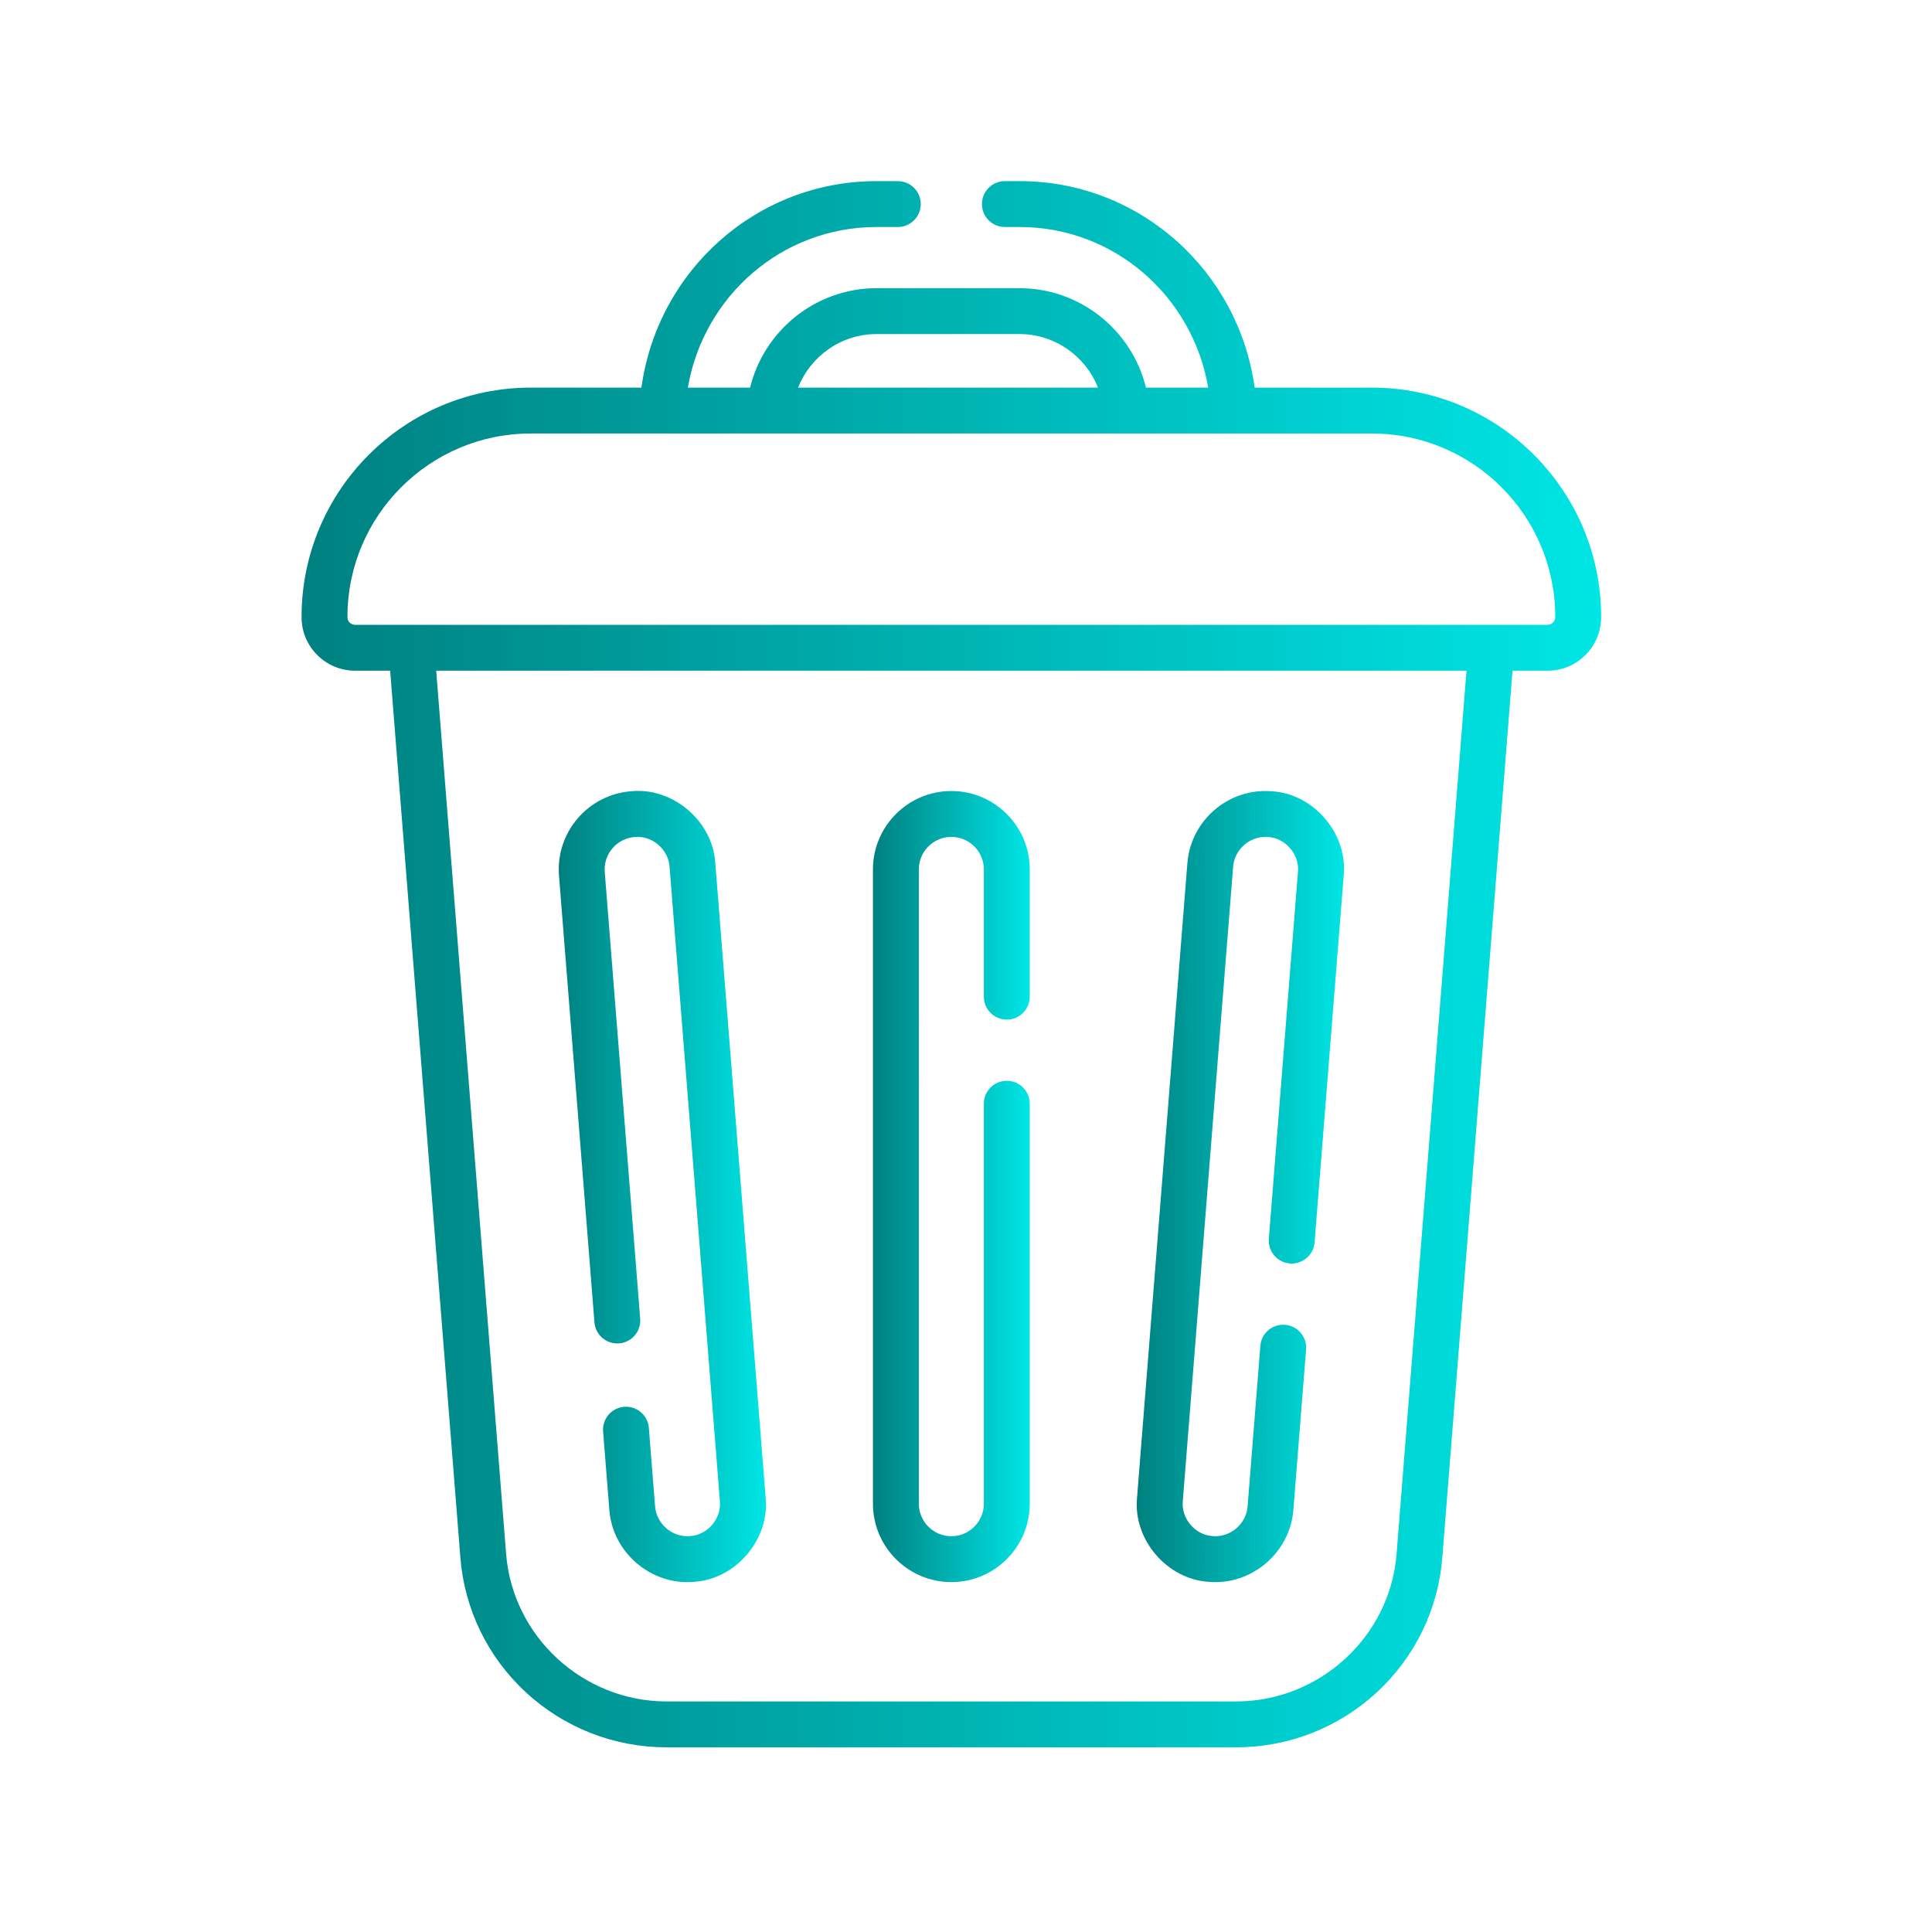 <?xml version="1.0" encoding="UTF-8" standalone="no"?>
<svg
   xmlns:dc="http://purl.org/dc/elements/1.1/"
   xmlns:cc="http://creativecommons.org/ns#"
   xmlns:rdf="http://www.w3.org/1999/02/22-rdf-syntax-ns#"
   xmlns:svg="http://www.w3.org/2000/svg"
   xmlns="http://www.w3.org/2000/svg"
   xmlns:xlink="http://www.w3.org/1999/xlink"
   xmlns:sodipodi="http://sodipodi.sourceforge.net/DTD/sodipodi-0.dtd"
   xmlns:inkscape="http://www.inkscape.org/namespaces/inkscape"
   id="svg93"
   version="1.1"
   viewBox="0 0 96 96"
   sodipodi:docname="user-trash-full.svg"
   inkscape:version="1.0.1 (3bc2e813f5, 2020-09-07)">
  <sodipodi:namedview
     pagecolor="#ffffff"
     bordercolor="#666666"
     borderopacity="1"
     objecttolerance="10"
     gridtolerance="10"
     guidetolerance="10"
     inkscape:pageopacity="0"
     inkscape:pageshadow="2"
     inkscape:window-width="1920"
     inkscape:window-height="1016"
     id="namedview60"
     showgrid="true"
     inkscape:zoom="3.2708333"
     inkscape:cx="-46.164584"
     inkscape:cy="12.370305"
     inkscape:window-x="0"
     inkscape:window-y="0"
     inkscape:window-maximized="1"
     inkscape:current-layer="svg93"
     inkscape:document-rotation="0">
    <inkscape:grid
       type="xygrid"
       id="grid1015" />
  </sodipodi:namedview>
  <defs
     id="defs36">
    <linearGradient
       id="r"
       x1="394.571"
       x2="399.571"
       y1="517.798"
       y2="522.798"
       gradientTransform="matrix(3,0,0,3,-1153.713,-1547.394)"
       gradientUnits="userSpaceOnUse">
      <stop
         id="stop2"
         stop-color="#d4ba94"
         offset="0" />
      <stop
         id="stop4"
         stop-color="#bb9d71"
         offset="1" />
    </linearGradient>
    <linearGradient
       id="s"
       x1="390.571"
       x2="410.571"
       y1="521.798"
       y2="545.798"
       gradientTransform="matrix(3,0,0,2.75,-1153.713,-1413.945)"
       gradientUnits="userSpaceOnUse">
      <stop
         id="stop7"
         stop-color="#bdc3c7"
         offset="0" />
      <stop
         id="stop9"
         stop-color="#8a9696"
         offset="1" />
    </linearGradient>
    <linearGradient
       id="h"
       x1="391.571"
       x2="394.571"
       y1="534.798"
       y2="534.798"
       gradientTransform="matrix(2,0,0,2.7,-747.141,-1389.955)"
       gradientUnits="userSpaceOnUse"
       xlink:href="#a" />
    <linearGradient
       id="j"
       x1="391.571"
       x2="394.571"
       y1="534.798"
       y2="534.798"
       gradientTransform="matrix(2,0,0,2.7,-762.144,-1389.954)"
       gradientUnits="userSpaceOnUse"
       xlink:href="#a" />
    <linearGradient
       id="k"
       x1="391.571"
       x2="394.571"
       y1="534.798"
       y2="534.798"
       gradientTransform="matrix(2,0,0,2.7,-729.144,-1389.955)"
       gradientUnits="userSpaceOnUse"
       xlink:href="#a" />
    <linearGradient
       id="q"
       x1="391.571"
       x2="394.571"
       y1="534.798"
       y2="534.798"
       gradientTransform="matrix(2,0,0,2.7,-714.141,-1389.955)"
       gradientUnits="userSpaceOnUse"
       xlink:href="#a" />
    <radialGradient
       id="l-6"
       cx="20.571"
       cy="8.5"
       r="4"
       gradientTransform="matrix(11.225,-1.0222482e-7,8.1600553e-8,2.25,-155.842,12.875)"
       gradientUnits="userSpaceOnUse">
      <stop
         id="stop2-7"
         stop-color="#4f575f"
         stop-opacity=".251"
         offset="0" />
      <stop
         id="stop4-5"
         stop-color="#8a939a"
         offset="1" />
    </radialGradient>
    <linearGradient
       id="c-3"
       x1="412.571"
       x2="412.571"
       y1="522.798"
       y2="520.798"
       gradientTransform="matrix(3,0,0,3,-1126.713,-1536.394)"
       gradientUnits="userSpaceOnUse">
      <stop
         id="stop26-5"
         stop-color="#9da5ab"
         offset="0" />
      <stop
         id="stop28-6"
         stop-color="#bdc3c7"
         offset="1" />
    </linearGradient>
    <linearGradient
       id="linearGradient916"
       x1="395.571"
       x2="395.571"
       y1="520.798"
       y2="516.798"
       gradientTransform="matrix(3,0,0,3,-1126.713,-1536.394)"
       gradientUnits="userSpaceOnUse">
      <stop
         id="stop31-9"
         stop-color="#afb0b3"
         offset="0" />
      <stop
         id="stop33-1"
         stop-color="#bdc3c7"
         offset="1" />
    </linearGradient>
    <radialGradient
       id="radialGradient1034"
       cx="48"
       cy="17.25"
       r="10"
       gradientTransform="matrix(2.1,0,0,1.6,-25.8,-1.6)"
       gradientUnits="userSpaceOnUse">
      <stop
         id="stop21-7"
         stop-color="#4f575f"
         stop-opacity=".25"
         offset="0" />
      <stop
         id="stop23-0"
         stop-color="#9da5ab"
         offset="1" />
    </radialGradient>
    <linearGradient
       inkscape:collect="always"
       xlink:href="#linearGradient967"
       id="linearGradient969"
       x1="43.584"
       y1="256"
       x2="468.415"
       y2="256"
       gradientUnits="userSpaceOnUse" />
    <linearGradient
       inkscape:collect="always"
       id="linearGradient967">
      <stop
         style="stop-color:#000000;stop-opacity:1;"
         offset="0"
         id="stop963" />
      <stop
         style="stop-color:#000000;stop-opacity:0;"
         offset="1"
         id="stop965" />
    </linearGradient>
    <linearGradient
       inkscape:collect="always"
       xlink:href="#linearGradient891"
       id="linearGradient893"
       x1="43.584"
       y1="256"
       x2="468.415"
       y2="256"
       gradientUnits="userSpaceOnUse" />
    <linearGradient
       inkscape:collect="always"
       id="linearGradient891">
      <stop
         style="stop-color:#008080;stop-opacity:1"
         offset="0"
         id="stop887" />
      <stop
         style="stop-color:#00e5e5;stop-opacity:1"
         offset="1"
         id="stop889" />
    </linearGradient>
    <linearGradient
       inkscape:collect="always"
       xlink:href="#linearGradient891"
       id="linearGradient885"
       x1="127.66"
       y1="328.667"
       x2="195.406"
       y2="328.667"
       gradientUnits="userSpaceOnUse" />
    <linearGradient
       inkscape:collect="always"
       xlink:href="#linearGradient891"
       id="linearGradient894"
       x1="230.372"
       y1="328.681"
       x2="281.628"
       y2="328.681"
       gradientUnits="userSpaceOnUse" />
    <linearGradient
       inkscape:collect="always"
       xlink:href="#linearGradient891"
       id="linearGradient902"
       x1="316.594"
       y1="328.683"
       x2="384.374"
       y2="328.683"
       gradientUnits="userSpaceOnUse" />
  </defs>
  <linearGradient
     id="u"
     x1="393.571"
     x2="396.071"
     y1="521.798"
     y2="524.298"
     gradientTransform="matrix(3,0,0,3,-1153.713,-1544.394)"
     gradientUnits="userSpaceOnUse"
     xlink:href="#b" />
  <linearGradient
     id="b">
    <stop
       id="stop39"
       stop-color="#fcfcfc"
       offset="0" />
    <stop
       id="stop41"
       stop-color="#eff0f1"
       offset="1" />
  </linearGradient>
  <linearGradient
     id="e"
     x1="399.571"
     x2="400.571"
     y1="521.798"
     y2="523.798"
     gradientTransform="matrix(3,0,0,3,-1153.713,-1544.394)"
     gradientUnits="userSpaceOnUse"
     xlink:href="#c" />
  <linearGradient
     id="c">
    <stop
       id="stop45"
       stop-color="#292c2f"
       offset="0" />
    <stop
       id="stop47"
       stop-color="#292c2f"
       stop-opacity="0"
       offset="1" />
  </linearGradient>
  <linearGradient
     id="g"
     x1="409.571"
     x2="405.571"
     y1="521.798"
     y2="525.798"
     gradientTransform="matrix(-3,0,0,3,1273.716,-1544.394)"
     gradientUnits="userSpaceOnUse"
     xlink:href="#b" />
  <linearGradient
     id="i"
     x1="407.571"
     x2="408.571"
     y1="521.798"
     y2="523.798"
     gradientTransform="matrix(3,0,0,3,-1153.713,-1544.394)"
     gradientUnits="userSpaceOnUse"
     xlink:href="#c" />
  <linearGradient
     id="a">
    <stop
       id="stop52"
       stop-color="#4f575f"
       stop-opacity=".4"
       offset="0" />
    <stop
       id="stop54"
       stop-color="#4f575f"
       stop-opacity=".6"
       offset=".5" />
    <stop
       id="stop56"
       stop-color="#4f575f"
       stop-opacity=".4"
       offset="1" />
  </linearGradient>
  <g
     id="g10"
     transform="matrix(0.152,0,0,0.152,8.36,9)"
     style="fill:url(#linearGradient969);fill-opacity:1">
    <path
       d="M 393.503,67.505 H 355.152 C 349.862,29.121 317.399,0 278.344,0 H 273.5 c -4.143,0 -7.5,3.357 -7.5,7.5 0,4.143 3.357,7.5 7.5,7.5 h 4.844 c 30.79,0 56.493,22.502 61.625,52.505 H 319.616 C 315.078,48.808 298.131,35 278.318,35 h -46.803 c -19.812,0 -36.759,13.808 -41.297,32.505 H 169.865 C 174.998,37.502 200.702,15 231.491,15 H 238.5 C 242.643,15 246,11.643 246,7.5 246,3.357 242.643,0 238.5,0 h -7.009 c -39.056,0 -71.518,29.121 -76.809,67.505 h -36.186 c -41.307,0 -74.912,33.605 -74.912,74.912 v 0.156 c 0,9.632 7.837,17.469 17.47,17.469 h 11.49 l 22.934,289.684 c 1.285,16.995 8.909,32.735 21.467,44.321 12.549,11.577 28.882,17.953 45.993,17.953 h 186.125 c 17.11,0 33.443,-6.376 45.991,-17.953 12.558,-11.586 20.182,-27.326 21.465,-44.295 l 22.936,-289.71 h 11.49 c 9.633,0 17.47,-7.837 17.47,-17.469 v -0.156 c 0,-41.307 -33.605,-74.912 -74.912,-74.912 z M 231.516,50 h 46.803 c 11.541,0 21.579,7.238 25.611,17.505 H 205.907 C 209.937,57.238 219.976,50 231.516,50 Z M 401.563,448.595 C 399.511,475.738 376.449,497 349.063,497 H 162.938 c -27.387,0 -50.448,-21.262 -52.503,-48.432 L 87.592,160.042 h 336.816 z m 51.852,-306.022 c 0,1.361 -1.107,2.469 -2.47,2.469 H 61.055 c -1.362,0 -2.47,-1.107 -2.47,-2.469 v -0.156 c 0,-33.035 26.877,-59.912 59.912,-59.912 h 275.006 c 33.035,0 59.912,26.877 59.912,59.912 z"
       id="path2"
       style="fill:url(#linearGradient893);fill-opacity:1" />
    <path
       d="m 256,457.985 c 14.131,0 25.628,-11.497 25.628,-25.628 V 301.602 c 0,-4.143 -3.357,-7.5 -7.5,-7.5 -4.143,0 -7.5,3.357 -7.5,7.5 v 130.756 c 0,5.86 -4.768,10.628 -10.628,10.628 -5.86,0 -10.628,-4.768 -10.628,-10.628 V 225.004 c 0,-5.86 4.768,-10.628 10.628,-10.628 5.86,0 10.628,4.768 10.628,10.628 v 41.598 c 0,4.143 3.357,7.5 7.5,7.5 4.143,0 7.5,-3.357 7.5,-7.5 v -41.598 c 0,-14.131 -11.497,-25.628 -25.628,-25.628 -14.131,0 -25.628,11.497 -25.628,25.628 v 207.354 c 0,14.13 11.497,25.627 25.628,25.627 z"
       id="path4"
       style="fill:url(#linearGradient894);fill-opacity:1.0" />
    <path
       d="m 340.224,457.904 c 13.931,1.189 26.531,-9.57 27.582,-23.52 l 4.161,-52.445 c 0.327,-4.129 -2.754,-7.741 -6.884,-8.069 -4.129,-0.322 -7.742,2.755 -8.069,6.884 l -4.161,52.444 c -0.436,5.788 -5.659,10.25 -11.436,9.754 -5.706,-0.334 -10.324,-5.75 -9.755,-11.436 l 16.453,-207.353 c 0.464,-5.843 5.612,-10.221 11.436,-9.755 5.704,0.335 10.325,5.75 9.755,11.436 l -9.515,119.909 c -0.327,4.129 2.754,7.741 6.884,8.069 4.103,0.318 7.741,-2.754 8.069,-6.883 l 9.515,-119.909 c 1.373,-13.71 -9.766,-26.769 -23.521,-27.575 -14.074,-1.128 -26.457,9.432 -27.576,23.521 L 316.709,430.33 c -1.374,13.707 9.767,26.769 23.515,27.574 z"
       id="path6"
       style="fill:url(#linearGradient902);fill-opacity:1.0" />
    <path
       d="m 139.329,373.064 c 0.328,4.128 3.948,7.218 8.069,6.883 4.13,-0.328 7.211,-3.94 6.884,-8.069 L 142.694,225.845 c -0.464,-5.841 3.912,-10.971 9.764,-11.436 5.678,-0.582 11.094,4.06 11.427,9.754 l 16.453,207.355 c 0.569,5.689 -4.051,11.1 -9.761,11.436 -5.856,0.457 -10.972,-3.984 -11.43,-9.755 l -2.034,-25.637 c -0.327,-4.129 -3.926,-7.199 -8.069,-6.884 -4.13,0.328 -7.211,3.94 -6.884,8.069 l 2.034,25.638 c 1.05,13.947 13.648,24.705 27.576,23.521 13.754,-0.806 24.893,-13.866 23.521,-27.574 L 178.838,222.977 c -0.806,-13.748 -13.869,-24.914 -27.576,-23.52 -14.087,1.118 -24.639,13.488 -23.521,27.575 z"
       id="path8"
       style="fill:url(#linearGradient885);fill-opacity:1.0" />
  </g>
</svg>
